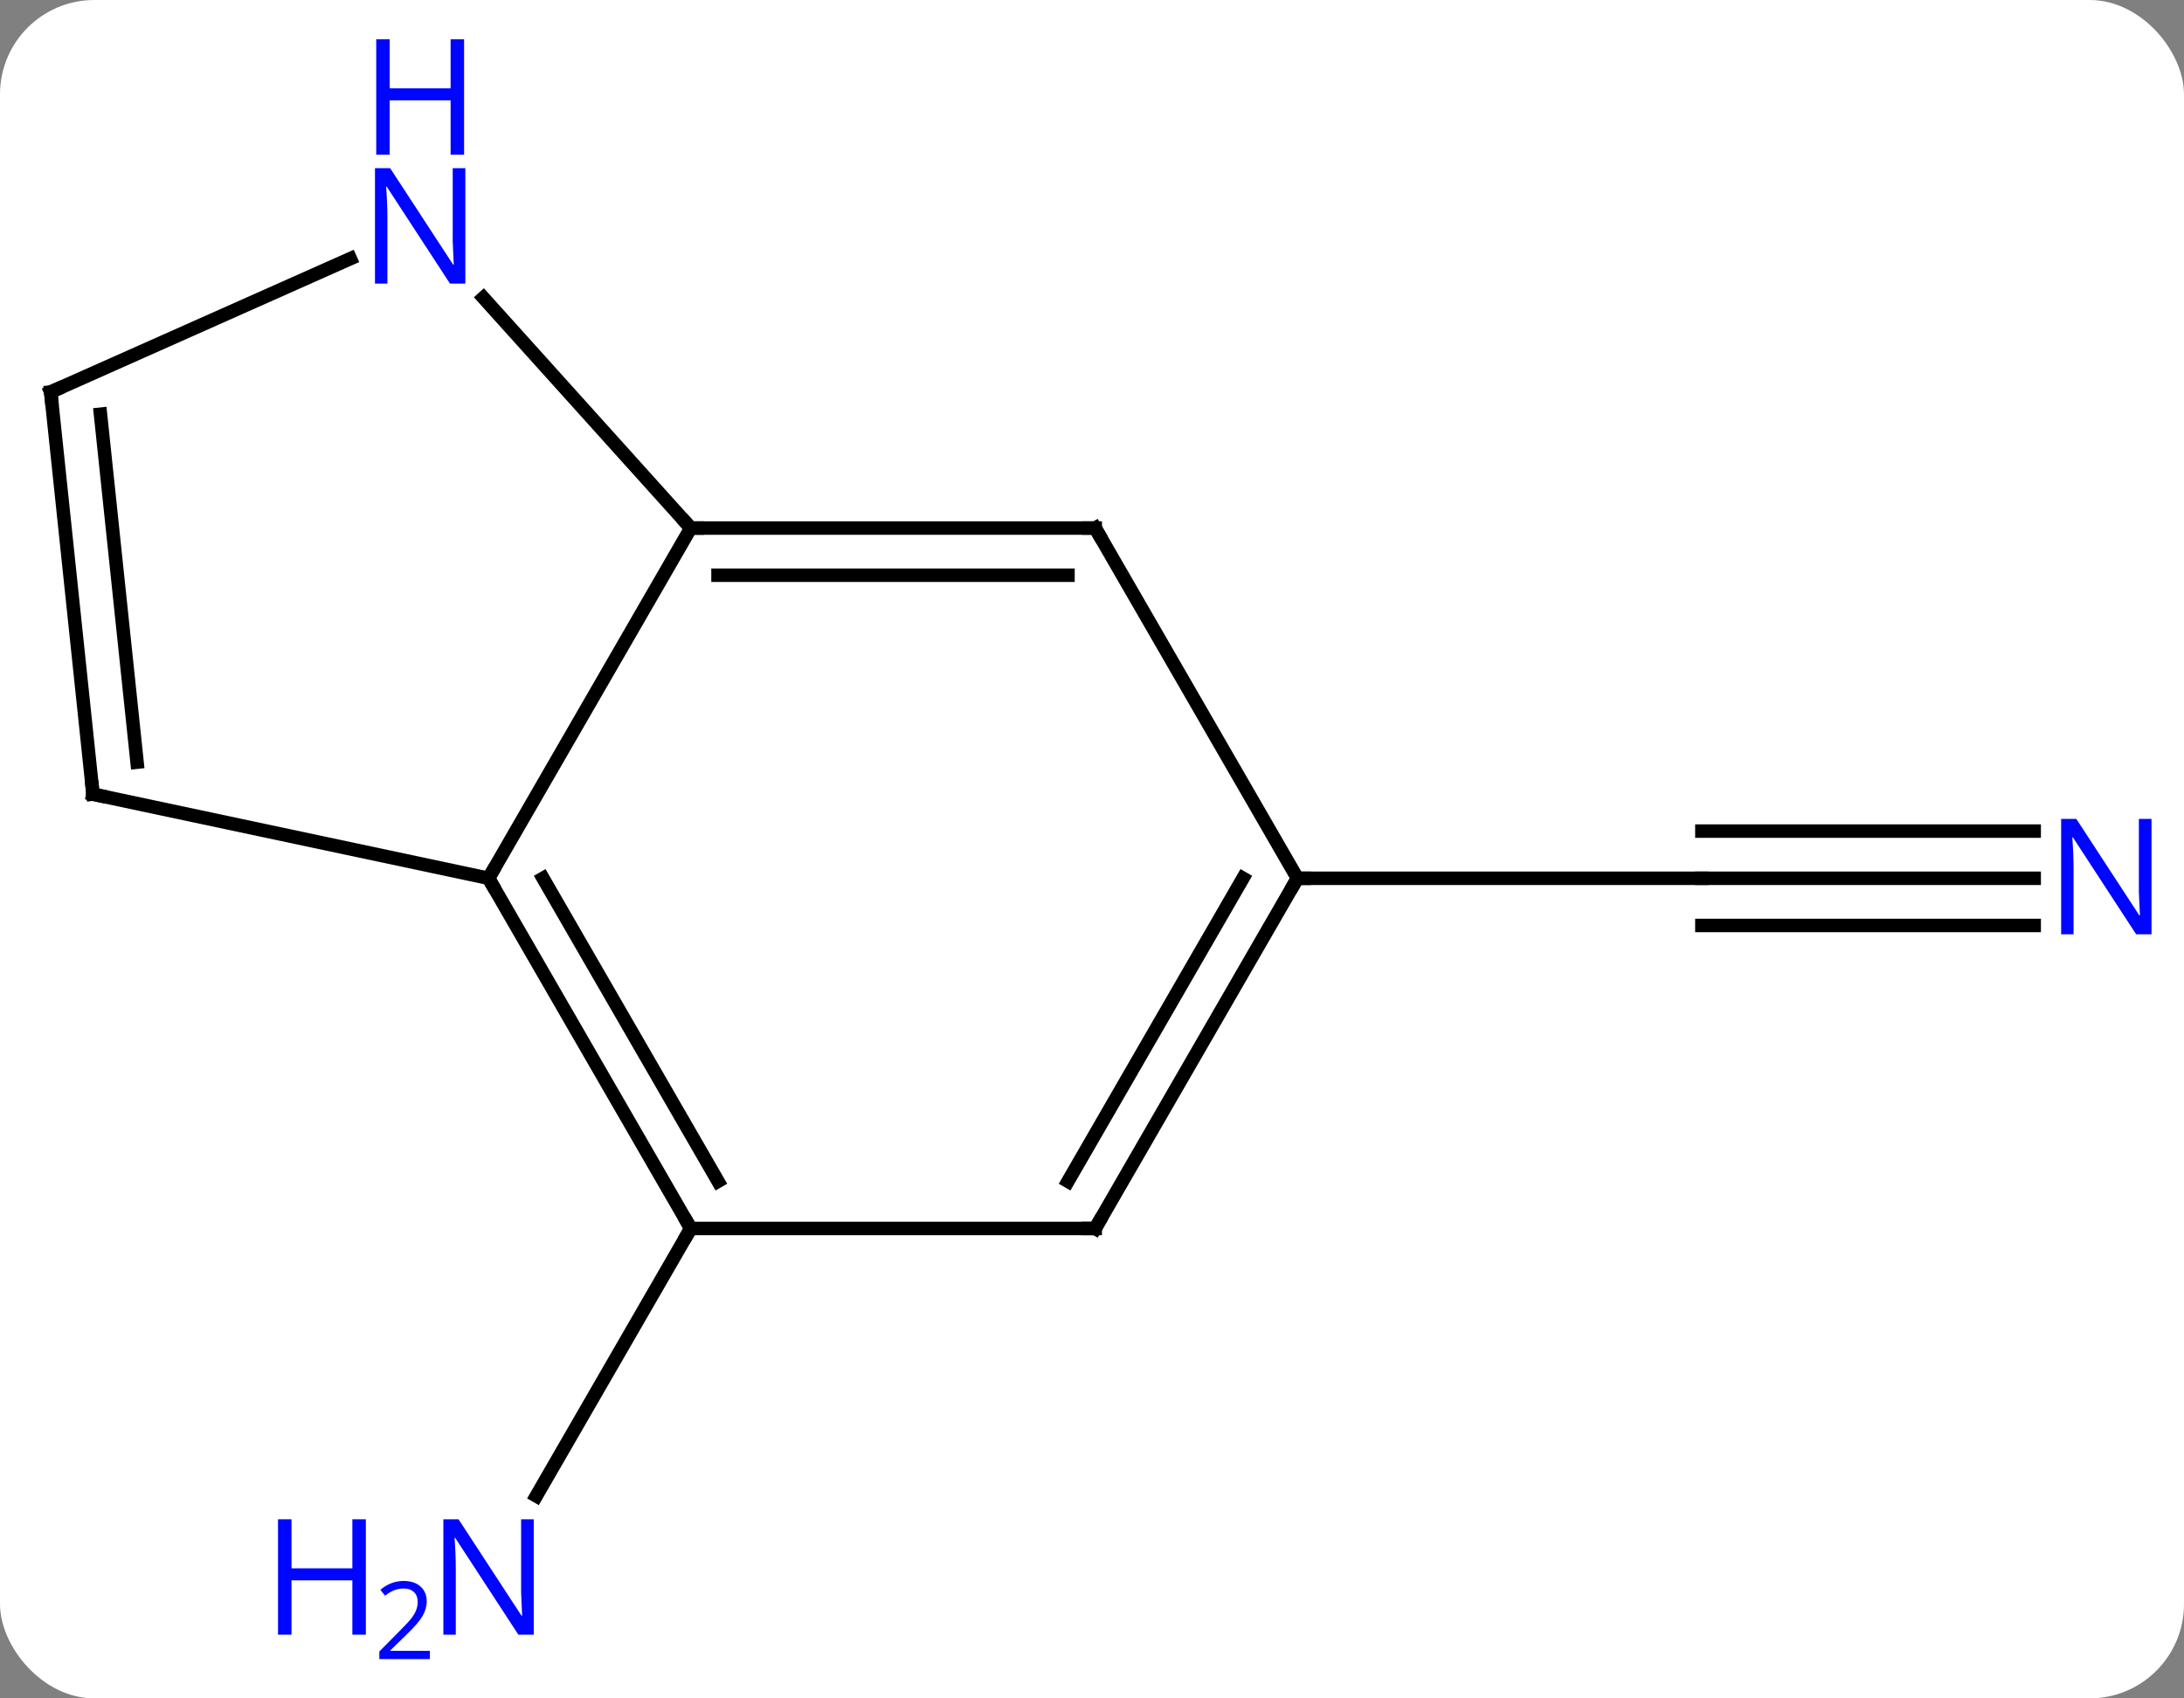 <svg width="162" viewBox="0 0 162 126" style="fill-opacity:1; color-rendering:auto; color-interpolation:auto; text-rendering:auto; stroke:black; stroke-linecap:square; stroke-miterlimit:10; shape-rendering:auto; stroke-opacity:1; fill:black; stroke-dasharray:none; font-weight:normal; stroke-width:1; font-family:'Open Sans'; font-style:normal; stroke-linejoin:miter; font-size:12; stroke-dashoffset:0; image-rendering:auto;" height="126" class="cas-substance-image" xmlns:xlink="http://www.w3.org/1999/xlink" xmlns="http://www.w3.org/2000/svg"><rect x="0" y="0" width="162" height="126" fill="#808080" stroke="none"/><svg class="cas-substance-single-component"><rect y="0" x="0" width="162" stroke="none" ry="7" rx="7" height="126" fill="white" class="cas-substance-group"/><svg y="0" x="0" width="162" viewBox="0 0 162 126" style="fill:black;" height="126" class="cas-substance-single-component-image"><svg><g><g transform="translate(80,67)" style="text-rendering:geometricPrecision; color-rendering:optimizeQuality; color-interpolation:linearRGB; stroke-linecap:butt; image-rendering:optimizeQuality;"><line y2="24.138" y1="43.98" x2="-28.761" x1="-40.217" style="fill:none;"/><line y2="-1.842" y1="-1.842" x2="70.887" x1="46.239" style="fill:none;"/><line y2="-5.342" y1="-5.342" x2="70.887" x1="46.239" style="fill:none;"/><line y2="1.658" y1="1.658" x2="70.887" x1="46.239" style="fill:none;"/><line y2="-1.842" y1="-1.842" x2="16.239" x1="46.239" style="fill:none;"/><line y2="-1.842" y1="-27.825" x2="-43.761" x1="-28.761" style="fill:none;"/><line y2="-27.825" y1="-27.825" x2="1.239" x1="-28.761" style="fill:none;"/><line y2="-24.325" y1="-24.325" x2="-0.782" x1="-26.74" style="fill:none;"/><line y2="-44.91" y1="-27.825" x2="-44.144" x1="-28.761" style="fill:none;"/><line y2="24.138" y1="-1.842" x2="-28.761" x1="-43.761" style="fill:none;"/><line y2="20.638" y1="-1.842" x2="-26.74" x1="-39.719" style="fill:none;"/><line y2="-8.082" y1="-1.842" x2="-73.104" x1="-43.761" style="fill:none;"/><line y2="-1.842" y1="-27.825" x2="16.239" x1="1.239" style="fill:none;"/><line y2="-37.917" y1="-47.812" x2="-76.239" x1="-54.013" style="fill:none;"/><line y2="24.138" y1="24.138" x2="1.239" x1="-28.761" style="fill:none;"/><line y2="-37.917" y1="-8.082" x2="-76.239" x1="-73.104" style="fill:none;"/><line y2="-36.273" y1="-10.457" x2="-72.547" x1="-69.834" style="fill:none;"/><line y2="24.138" y1="-1.842" x2="1.239" x1="16.239" style="fill:none;"/><line y2="20.638" y1="-1.842" x2="-0.782" x1="12.197" style="fill:none;"/></g><g transform="translate(80,67)" style="fill:rgb(0,5,255); text-rendering:geometricPrecision; color-rendering:optimizeQuality; image-rendering:optimizeQuality; font-family:'Open Sans'; stroke:rgb(0,5,255); color-interpolation:linearRGB;"><path style="stroke:none;" d="M-40.409 54.274 L-41.55 54.274 L-46.238 47.087 L-46.284 47.087 Q-46.191 48.352 -46.191 49.399 L-46.191 54.274 L-47.113 54.274 L-47.113 45.712 L-45.988 45.712 L-41.316 52.868 L-41.269 52.868 Q-41.269 52.712 -41.316 51.852 Q-41.363 50.993 -41.347 50.618 L-41.347 45.712 L-40.409 45.712 L-40.409 54.274 Z"/><path style="stroke:none;" d="M-52.863 54.274 L-53.863 54.274 L-53.863 50.243 L-58.378 50.243 L-58.378 54.274 L-59.378 54.274 L-59.378 45.712 L-58.378 45.712 L-58.378 49.352 L-53.863 49.352 L-53.863 45.712 L-52.863 45.712 L-52.863 54.274 Z"/><path style="stroke:none;" d="M-48.113 56.084 L-51.863 56.084 L-51.863 55.521 L-50.363 54.005 Q-49.675 53.318 -49.456 53.021 Q-49.238 52.724 -49.128 52.443 Q-49.019 52.162 -49.019 51.834 Q-49.019 51.38 -49.292 51.115 Q-49.566 50.849 -50.066 50.849 Q-50.409 50.849 -50.73 50.966 Q-51.05 51.084 -51.441 51.38 L-51.784 50.943 Q-51.003 50.287 -50.066 50.287 Q-49.269 50.287 -48.808 50.701 Q-48.347 51.115 -48.347 51.802 Q-48.347 52.349 -48.652 52.88 Q-48.956 53.412 -49.8 54.224 L-51.05 55.443 L-51.05 55.474 L-48.113 55.474 L-48.113 56.084 Z"/><path style="stroke:none;" d="M79.591 2.314 L78.45 2.314 L73.762 -4.873 L73.716 -4.873 Q73.809 -3.608 73.809 -2.561 L73.809 2.314 L72.887 2.314 L72.887 -6.248 L74.012 -6.248 L78.684 0.908 L78.731 0.908 Q78.731 0.752 78.684 -0.108 Q78.637 -0.967 78.653 -1.342 L78.653 -6.248 L79.591 -6.248 L79.591 2.314 Z"/></g><g transform="translate(80,67)" style="stroke-linecap:butt; text-rendering:geometricPrecision; color-rendering:optimizeQuality; image-rendering:optimizeQuality; font-family:'Open Sans'; color-interpolation:linearRGB; stroke-miterlimit:5;"><path style="fill:none;" d="M-28.261 -27.825 L-28.761 -27.825 L-29.096 -28.197"/><path style="fill:none;" d="M-43.511 -1.409 L-43.761 -1.842 L-43.511 -2.275"/><path style="fill:none;" d="M0.739 -27.825 L1.239 -27.825 L1.489 -27.392"/><path style="fill:rgb(0,5,255); stroke:none;" d="M-45.482 -45.962 L-46.623 -45.962 L-51.311 -53.149 L-51.357 -53.149 Q-51.264 -51.884 -51.264 -50.837 L-51.264 -45.962 L-52.186 -45.962 L-52.186 -54.524 L-51.061 -54.524 L-46.389 -47.368 L-46.342 -47.368 Q-46.342 -47.524 -46.389 -48.384 Q-46.436 -49.243 -46.42 -49.618 L-46.42 -54.524 L-45.482 -54.524 L-45.482 -45.962 Z"/><path style="fill:rgb(0,5,255); stroke:none;" d="M-45.576 -55.524 L-46.576 -55.524 L-46.576 -59.556 L-51.092 -59.556 L-51.092 -55.524 L-52.092 -55.524 L-52.092 -64.087 L-51.092 -64.087 L-51.092 -60.446 L-46.576 -60.446 L-46.576 -64.087 L-45.576 -64.087 L-45.576 -55.524 Z"/><path style="fill:none;" d="M-29.011 23.705 L-28.761 24.138 L-29.011 24.571"/><path style="fill:none;" d="M-72.615 -7.978 L-73.104 -8.082 L-73.156 -8.579"/><path style="fill:none;" d="M15.989 -1.409 L16.239 -1.842 L16.739 -1.842"/><path style="fill:none;" d="M-75.782 -38.12 L-76.239 -37.917 L-76.187 -37.42"/><path style="fill:none;" d="M0.739 24.138 L1.239 24.138 L1.489 23.705"/></g></g></svg></svg></svg></svg>